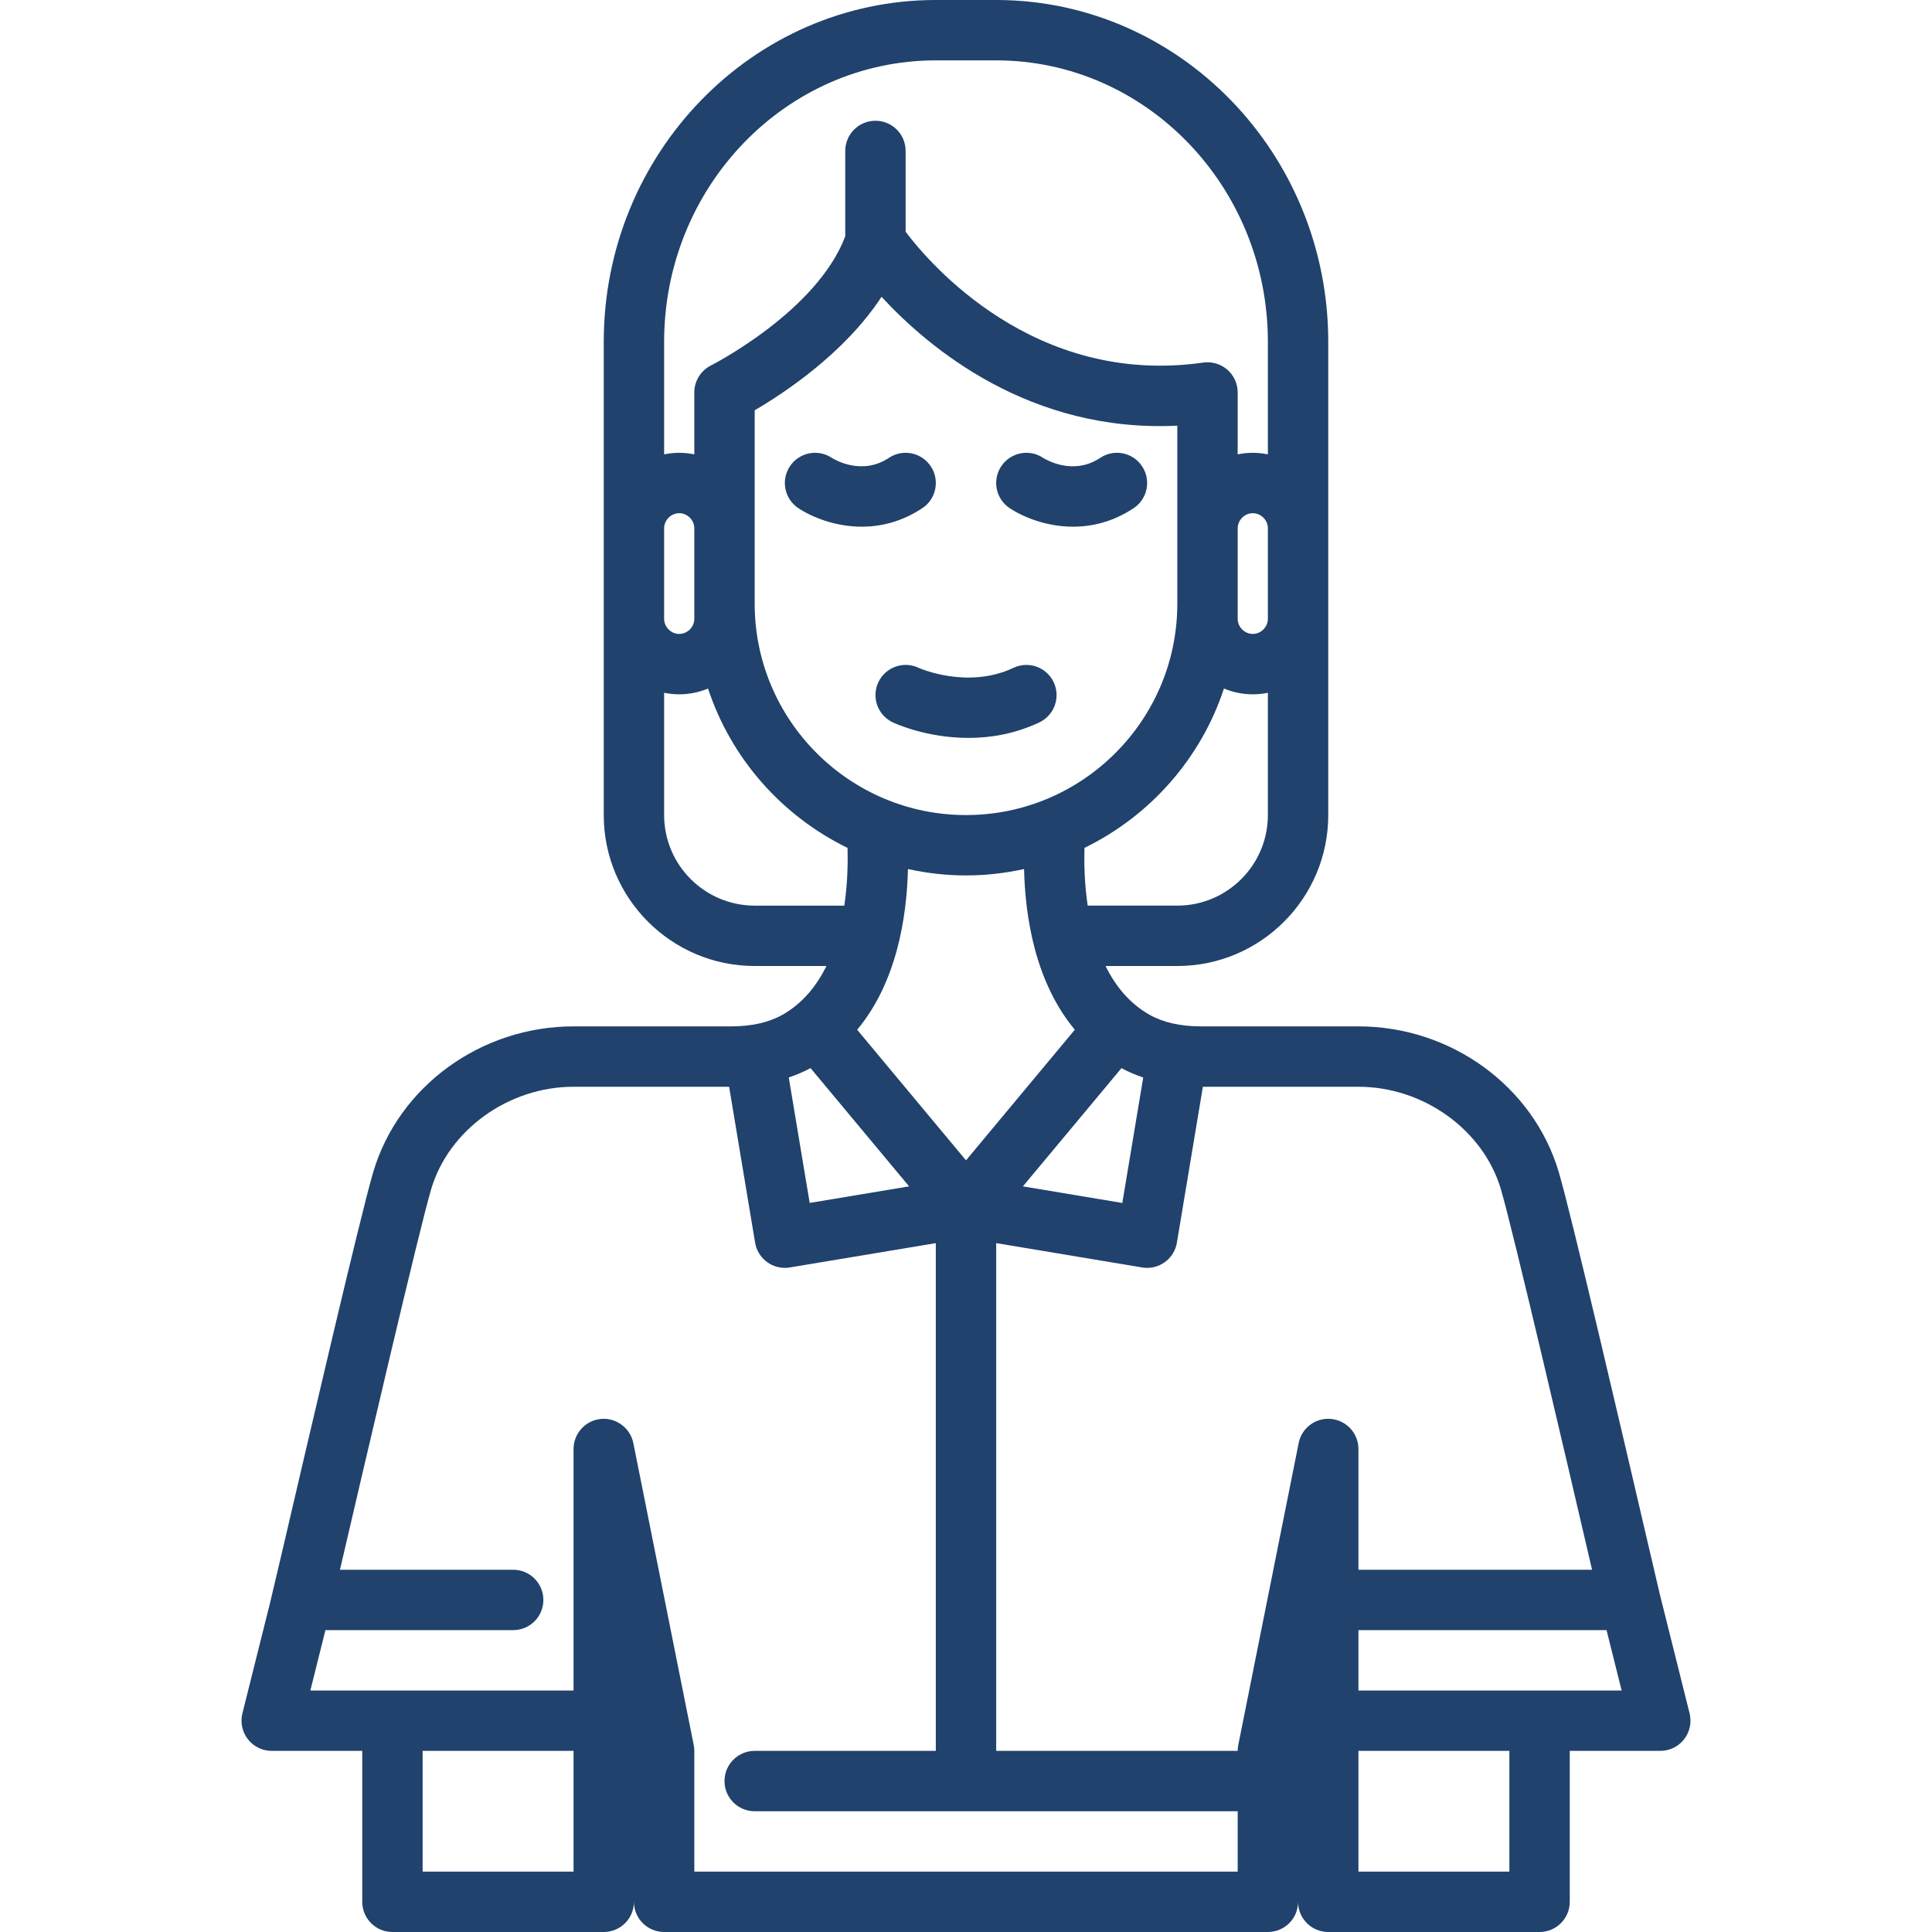 <?xml version="1.0"?>
<svg xmlns="http://www.w3.org/2000/svg" xmlns:xlink="http://www.w3.org/1999/xlink" xmlns:svgjs="http://svgjs.com/svgjs" version="1.1" width="512" height="512" x="0" y="0" viewBox="0 0 64 64" style="enable-background:new 0 0 512 512" xml:space="preserve" class=""><g><g xmlns="http://www.w3.org/2000/svg"><path d="m30.832 15.445c-.307-.459-.926-.585-1.387-.277-.891.594-1.791.063-1.898-.005-.457-.301-1.075-.175-1.379.282-.307.459-.183 1.081.277 1.387.444.296 1.216.615 2.103.615.635 0 1.33-.164 2.007-.615.46-.306.584-.927.277-1.387z" fill="#20426c" data-original="#000000" style="" class=""/><path d="m34.427 23.931c.5-.236.713-.832.478-1.331s-.831-.713-1.331-.478c-1.512.716-3.103.021-3.15-.002-.498-.233-1.092-.019-1.327.479-.235.499-.022 1.095.478 1.331.065.031 1.112.514 2.507.514.717.001 1.528-.128 2.345-.513z" fill="#20426c" data-original="#000000" style="" class=""/><path d="m35.548 17.447c.635 0 1.33-.164 2.007-.615.46-.306.584-.927.277-1.387s-.927-.585-1.387-.277c-.891.594-1.792.063-1.898-.005-.457-.301-1.075-.175-1.379.282-.307.459-.183 1.081.277 1.387.445.296 1.216.615 2.103.615z" fill="#20426c" data-original="#000000" style="" class=""/><path d="m25.918 33.617c-.451.254-1.024.383-1.704.383h-5.214c-3.069 0-5.799 1.987-6.638 4.833-.423 1.431-2.156 8.876-2.989 12.455l-.424 1.797-.919 3.672c-.075.299-.008.615.182.858s.48.385.788.385h3v5c0 .552.447 1 1 1h7c.553 0 1-.448 1-1 0 .552.447 1 1 1h20c.553 0 1-.448 1-1 0 .552.447 1 1 1h7c.553 0 1-.448 1-1v-5h3c.308 0 .599-.142.788-.385s.257-.559.182-.858l-.997-3.988s0-.001 0-.002l-.346-1.48c-.833-3.578-2.566-11.024-2.989-12.454-.839-2.846-3.569-4.833-6.638-4.833h-5.214c-.68 0-1.253-.129-1.705-.384-.67-.378-1.134-.958-1.458-1.616h2.377c2.757 0 5-2.243 5-5v-6.5-3-6.177c0-6.243-4.935-11.323-11-11.323h-2c-6.065 0-11 5.08-11 11.323v6.177 3 6.5c0 2.757 2.243 5 5 5h2.377c-.325.658-.788 1.239-1.459 1.617zm-6.918 28.383h-5v-4h5zm22 0h-18v-4c0-.066-.007-.131-.02-.196l-2-10c-.101-.505-.578-.851-1.079-.799-.511.051-.901.481-.901.995v8h-8.719l.499-2h6.22c.553 0 1-.448 1-1s-.447-1-1-1h-5.739l.061-.259c.764-3.282 2.554-10.967 2.959-12.342.58-1.97 2.565-3.399 4.719-3.399h5.153l.861 5.165c.081.488.505.835.985.835.055 0 .109-.004.165-.014l4.836-.806v16.82h-6c-.553 0-1 .448-1 1s.447 1 1 1h16zm-10.923-33.212c.62.136 1.263.212 1.923.212s1.303-.076 1.923-.212c.039 1.605.373 3.753 1.682 5.323l-3.605 4.327-3.605-4.326c1.308-1.571 1.643-3.719 1.682-5.324zm-5.077-8.788v-2.5-3.909c.97-.566 2.979-1.89 4.202-3.759 1.582 1.714 4.924 4.507 9.798 4.269v3.4 2.499c0 3.86-3.141 7-7 7s-7-3.14-7-7zm25 42h-5v-4h5zm3.719-6h-8.719v-2h8.219zm-14.733-14.835.861-5.165h5.153c2.154 0 4.139 1.429 4.72 3.399.405 1.375 2.195 9.06 2.959 12.342l.06.259h-7.739v-4c0-.514-.39-.944-.901-.995-.511-.054-.979.294-1.079.799l-2 10c-.013.065-.02.13-.02.196h-8v-16.82l4.836.806c.056.01.11.014.165.014.48 0 .904-.347.985-.835zm-1.836-5.782c.226.124.469.224.721.311l-.693 4.156-3.293-.55zm4.85-8.383c0 1.654-1.346 3-3 3h-2.969c-.107-.721-.121-1.402-.107-1.913 2.172-1.058 3.857-2.958 4.621-5.279.295.123.617.192.955.192.171 0 .338-.018.5-.051zm0-6.5c0 .271-.229.5-.5.5s-.5-.229-.5-.5v-.5-2.5c0-.271.229-.5.5-.5s.5.229.5.5zm-20-9.177c0-5.141 4.037-9.323 9-9.323h2c4.963 0 9 4.182 9 9.323v3.728c-.162-.033-.329-.051-.5-.051s-.338.018-.5.051v-2.051c0-.29-.126-.565-.345-.755-.219-.189-.511-.275-.797-.234-5.592.799-9.068-3.285-9.858-4.333v-2.678c0-.552-.447-1-1-1s-1 .448-1 1v2.828c-.938 2.489-4.413 4.26-4.448 4.278-.338.17-.552.516-.552.894v2.051c-.162-.033-.329-.051-.5-.051s-.338.018-.5.051zm0 6.177c0-.271.229-.5.5-.5s.5.229.5.5v2.5.5c0 .271-.229.5-.5.5s-.5-.229-.5-.5zm3 12.5c-1.654 0-3-1.346-3-3v-4.051c.162.033.329.051.5.051.338 0 .66-.069.955-.191.765 2.321 2.45 4.22 4.621 5.279.014.511 0 1.191-.107 1.913h-2.969zm5.115 9.3-3.293.549-.693-4.156c.252-.087.495-.187.721-.311z" fill="#20426c" data-original="#000000" style="" class=""/></g></g></svg>
